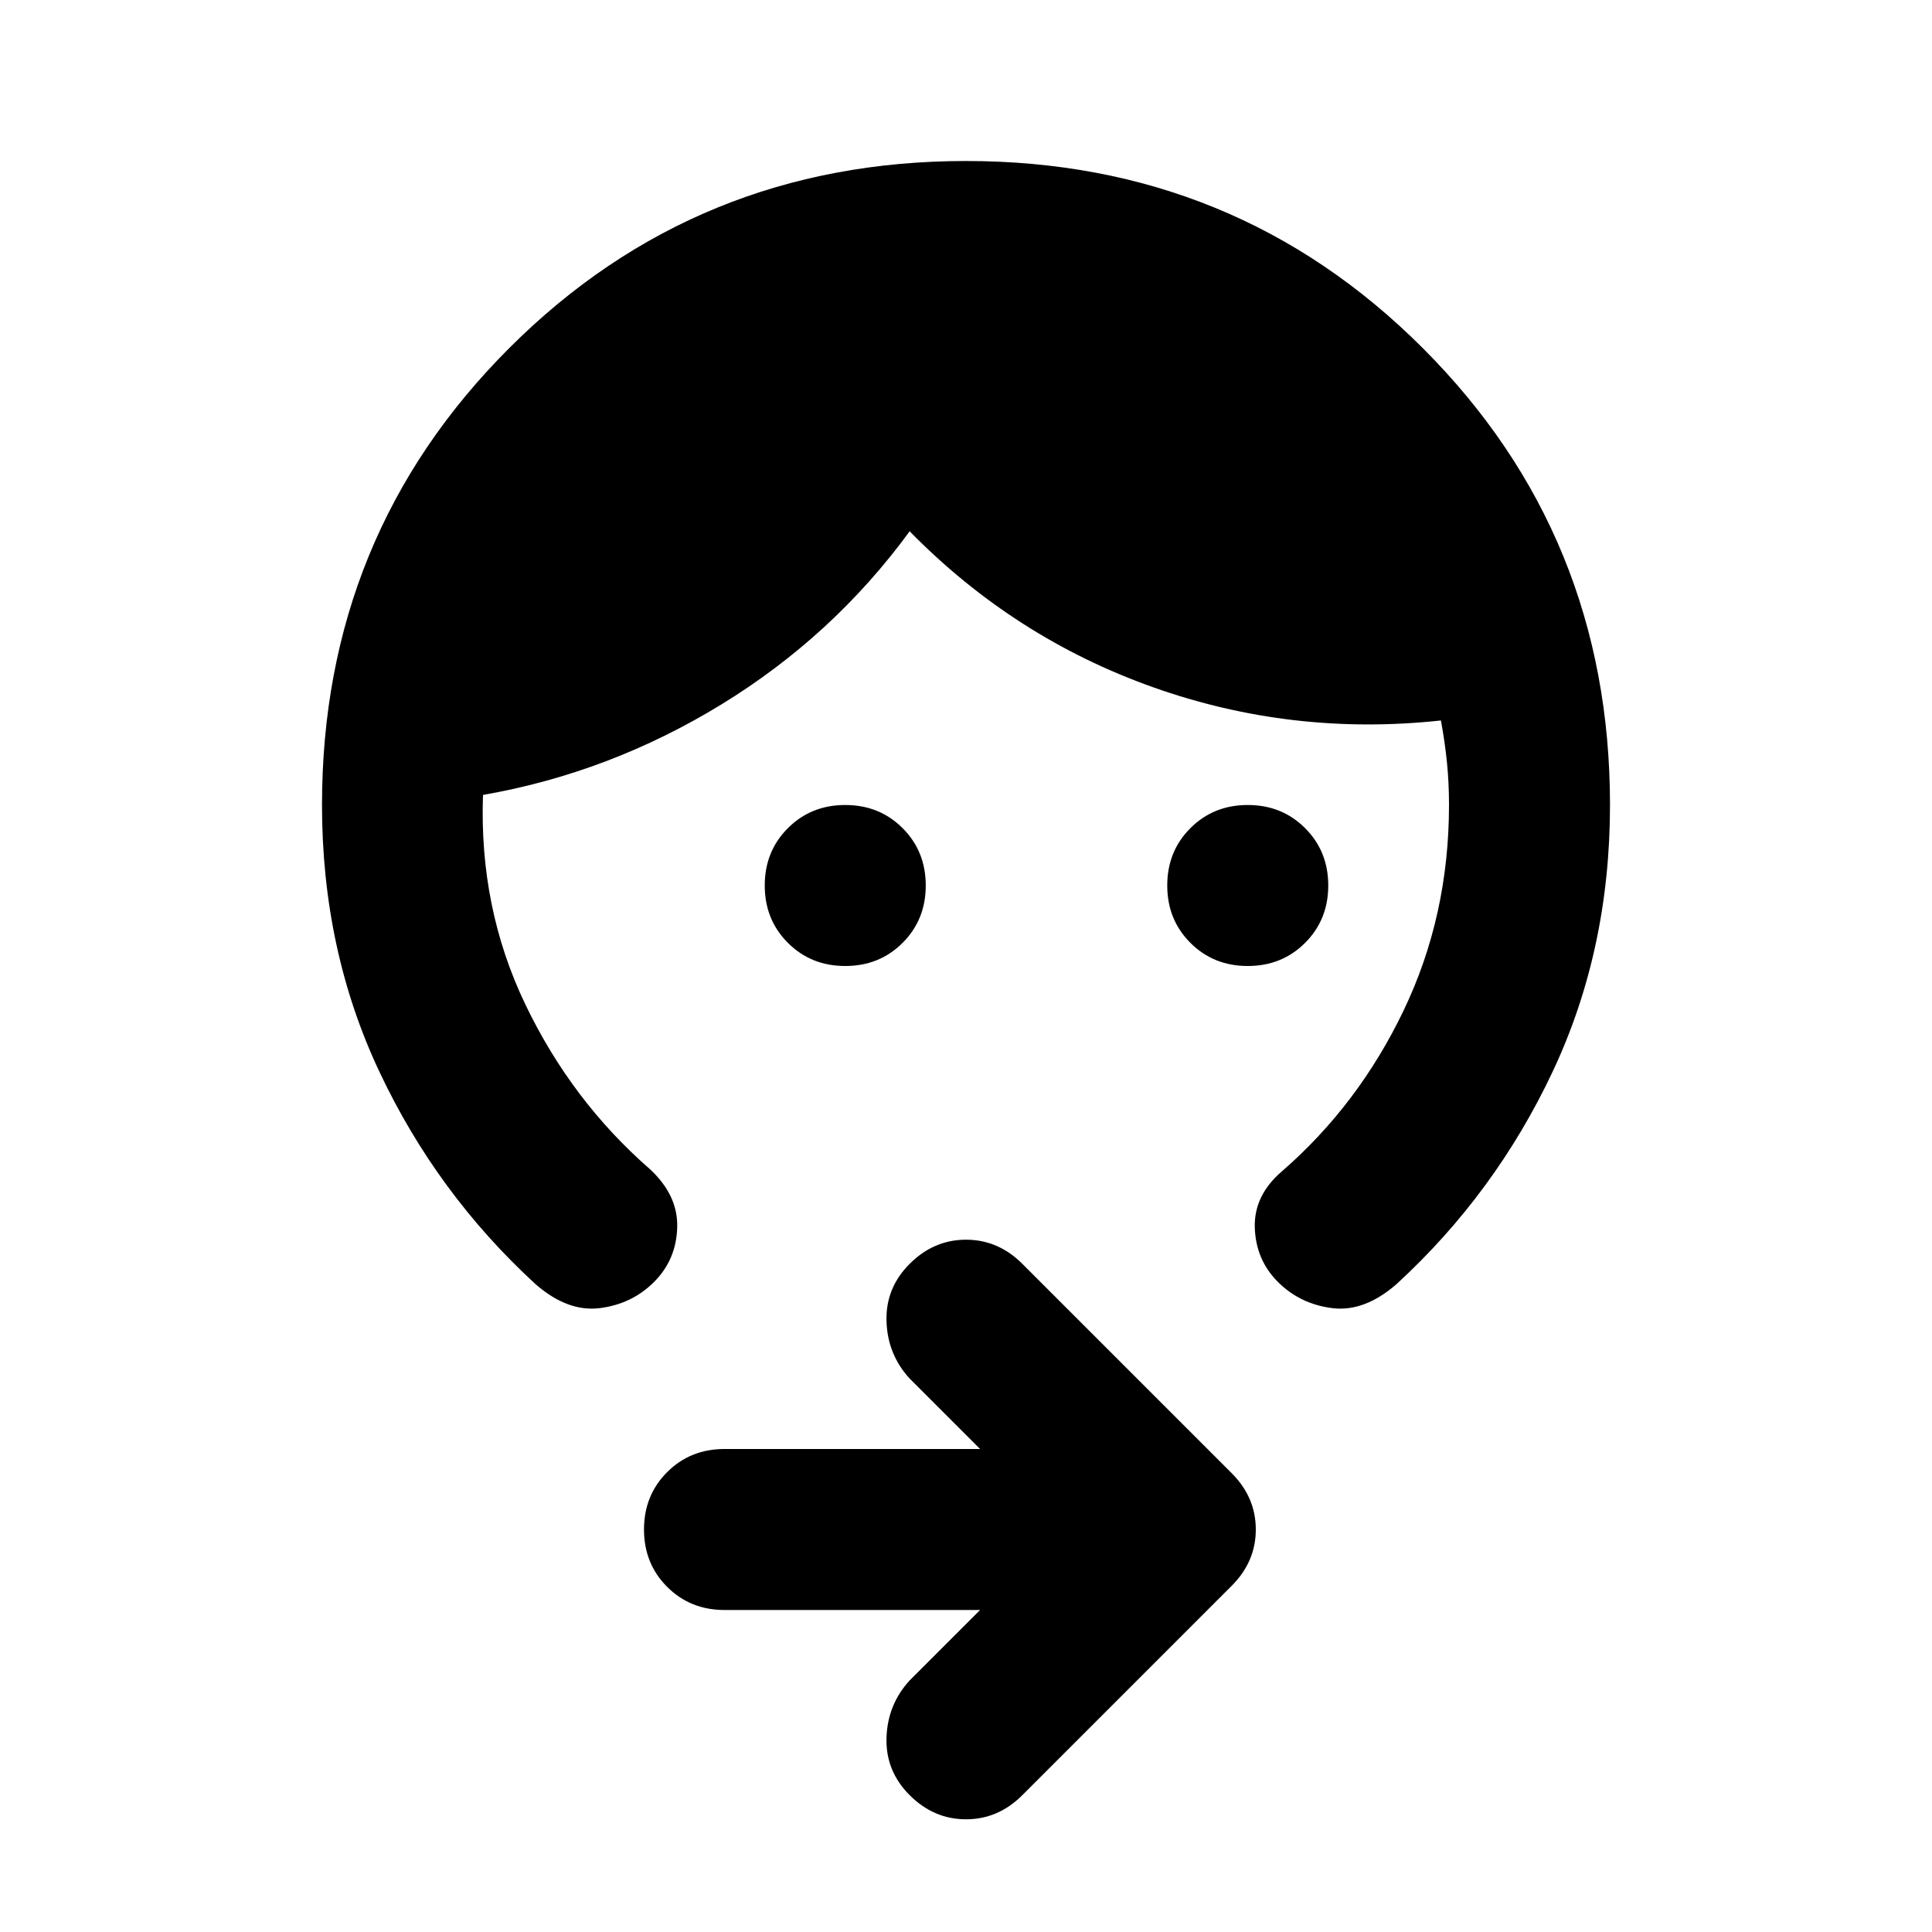 <svg xmlns="http://www.w3.org/2000/svg" height="24" viewBox="0 -960 960 960" width="24"><path d="M620-480q-17 0-28.5-11.5T580-520q0-17 11.5-28.5T620-560q17 0 28.5 11.5T660-520q0 17-11.5 28.5T620-480Zm-200 0q-17 0-28.5-11.5T380-520q0-17 11.5-28.5T420-560q17 0 28.5 11.5T460-520q0 17-11.5 28.5T420-480Zm380-80q0 72-28.5 132.5T694-322q-16 14-32 12t-27-13q-11-11-11.5-27t13.5-28q38-33 60.5-80T720-560q0-11-1-21t-3-21q-74 8-143-16.5T452-696q-38 52-93.5 86T240-565q-2 56 21 104t62 82q14 13 13.5 29T325-323q-11 11-27 13t-32-12q-49-45-77.5-105.5T160-560q0-134 93-227t227-93q134 0 227 93t93 227ZM487-160H360q-17 0-28.5-11.5T320-200q0-17 11.5-28.5T360-240h127l-35-35q-11-12-11.5-28.5T452-332q12-12 28-12t28 12l104 104q12 12 12 28t-12 28L508-68q-12 12-28 12t-28-12q-12-12-11.5-28.5T452-125l35-35Z"/></svg>